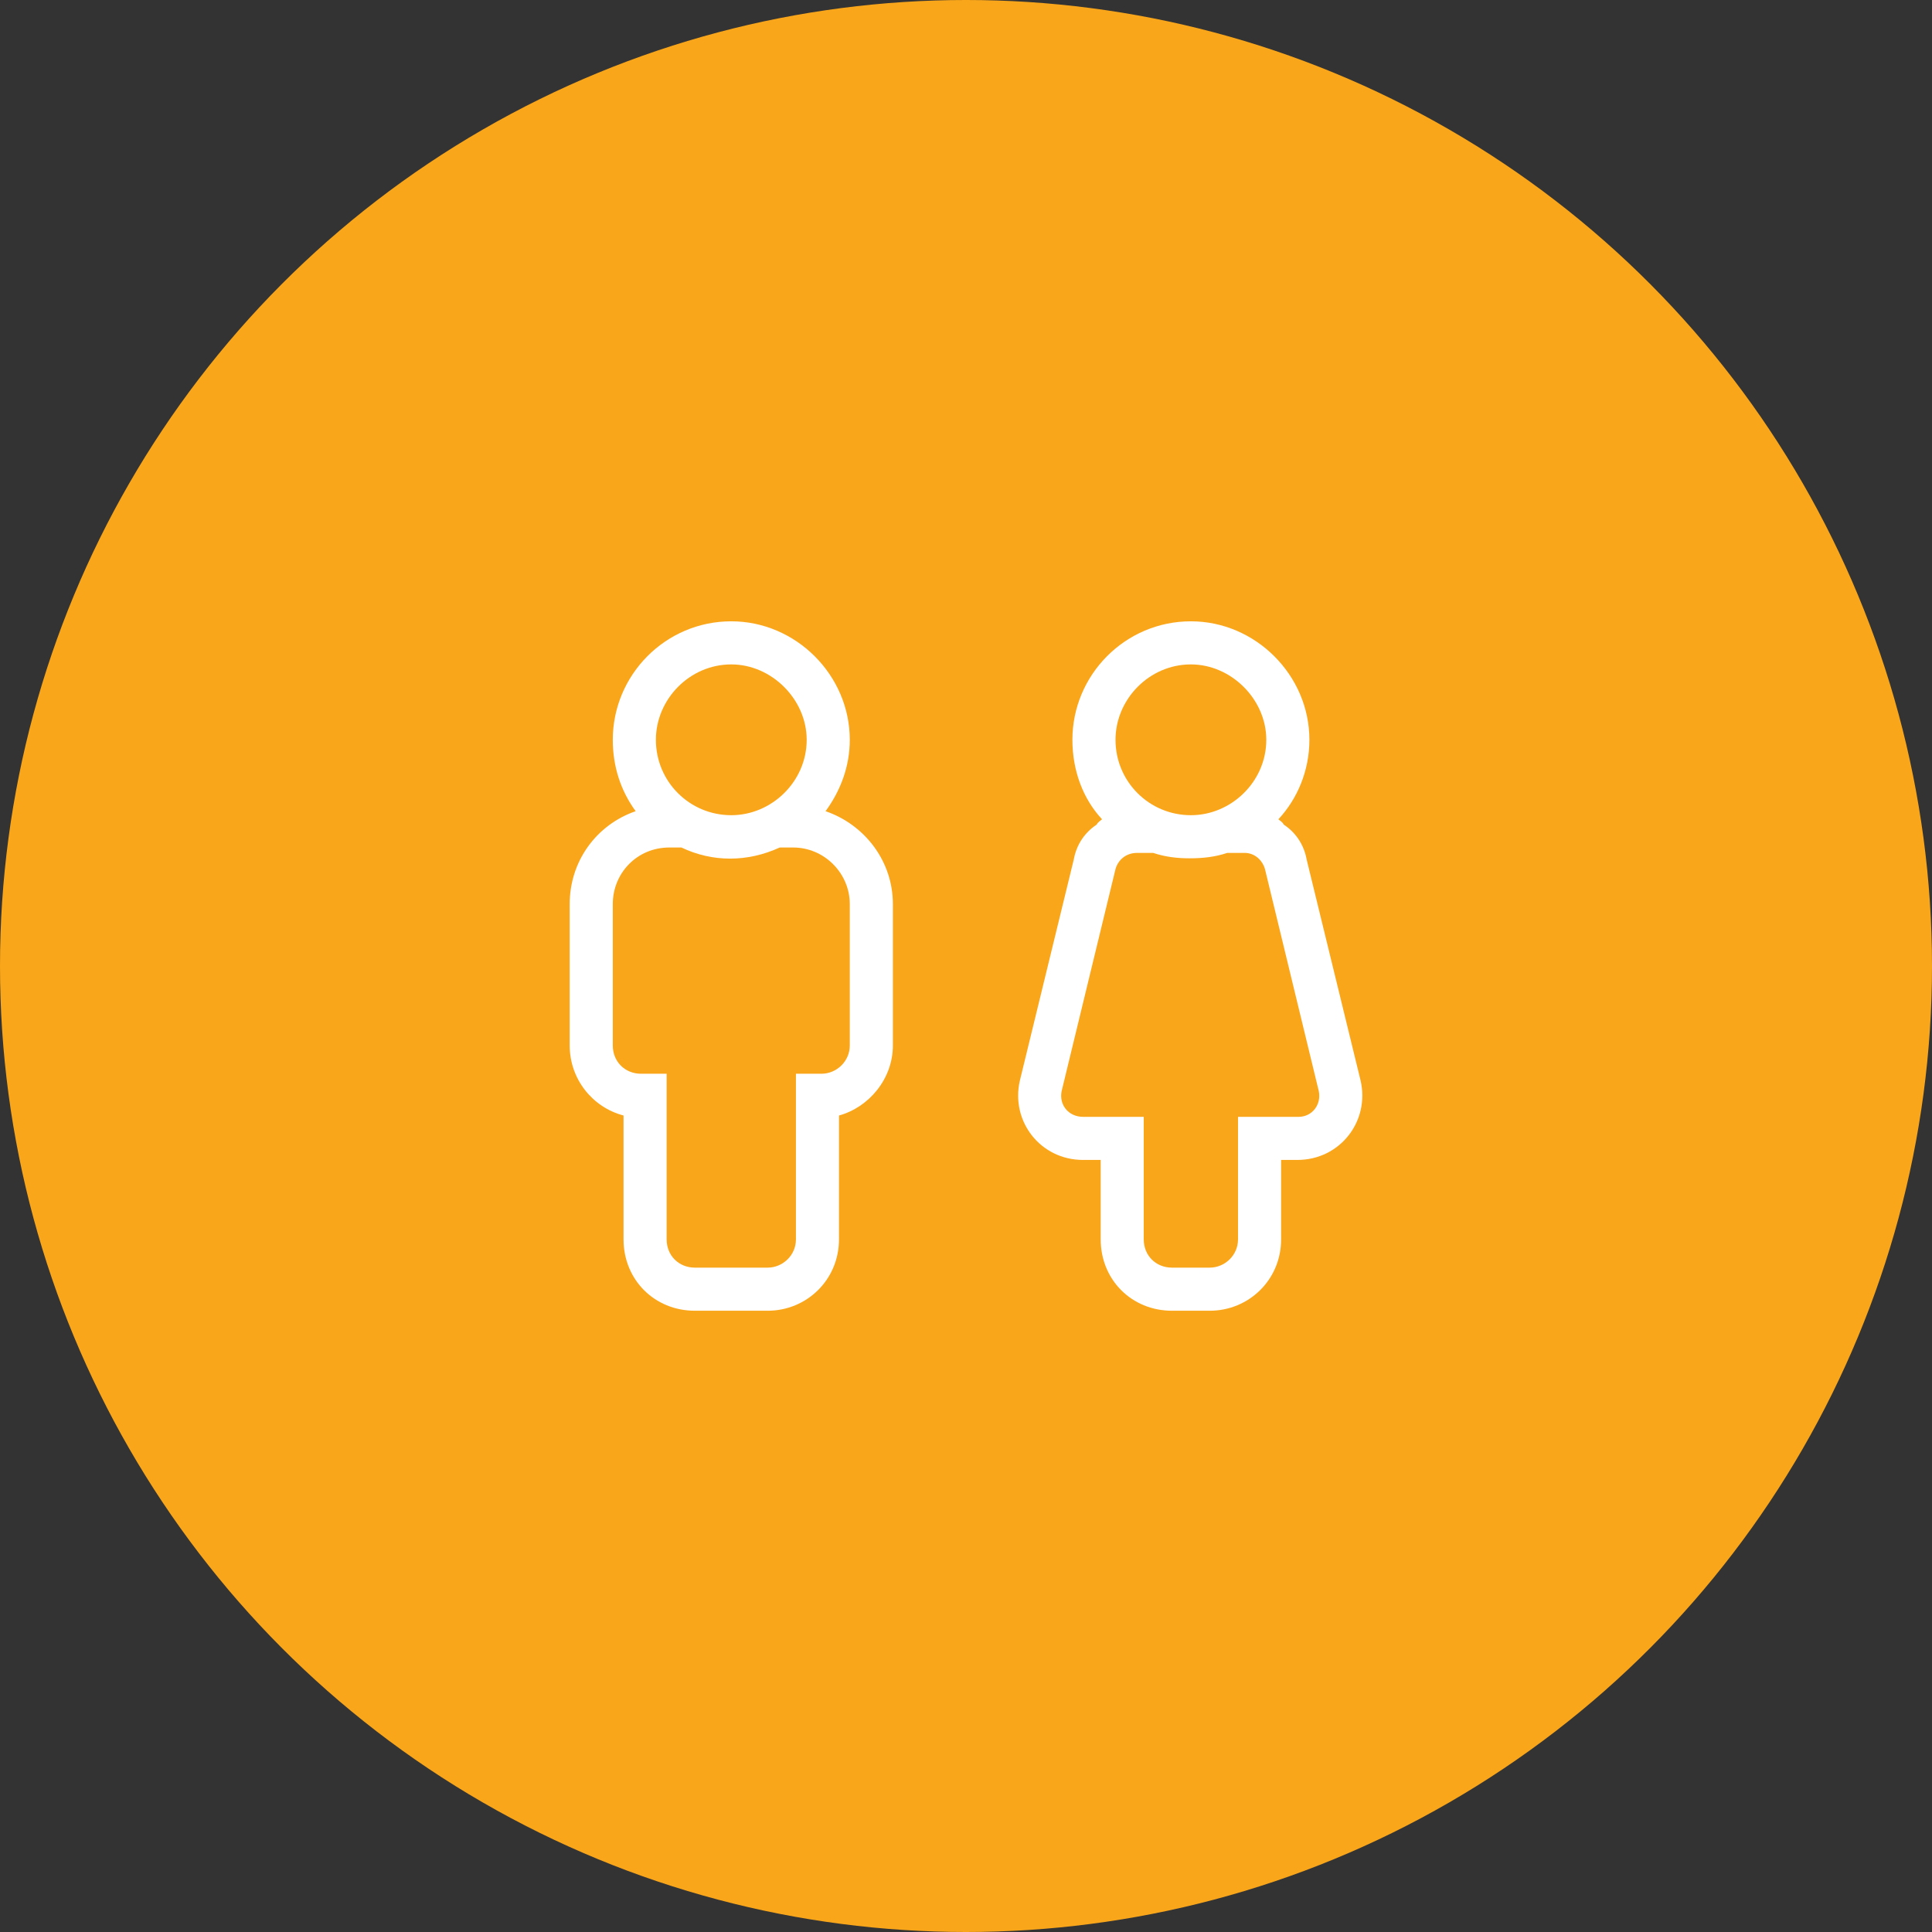 <svg width="39" height="39" viewBox="0 0 39 39" fill="none" xmlns="http://www.w3.org/2000/svg">
<rect x="0" y="0" width="39" height="39" fill="#333333" stroke="none"/>
<circle cx="19.5" cy="19.5" r="19.5" fill="#FAA61A"/>
<path d="M16.665 16.375C16.963 15.967 17.154 15.478 17.154 14.934C17.154 13.629 16.067 12.542 14.762 12.542C13.43 12.542 12.37 13.629 12.37 14.934C12.37 15.478 12.533 15.967 12.832 16.375C12.044 16.646 11.5 17.38 11.5 18.25V21.104C11.5 21.784 11.962 22.355 12.587 22.518V25.018C12.587 25.834 13.212 26.459 14.028 26.459H15.496C16.284 26.459 16.936 25.834 16.936 25.018V22.518C17.534 22.355 18.024 21.784 18.024 21.104V18.25C18.024 17.38 17.453 16.646 16.665 16.375ZM14.762 13.412C15.577 13.412 16.284 14.118 16.284 14.934C16.284 15.777 15.577 16.456 14.762 16.456C13.919 16.456 13.24 15.777 13.24 14.934C13.24 14.118 13.919 13.412 14.762 13.412ZM17.154 21.104C17.154 21.43 16.882 21.675 16.583 21.675H16.067V25.018C16.067 25.345 15.795 25.589 15.496 25.589H14.028C13.702 25.589 13.457 25.345 13.457 25.018V21.675H12.941C12.614 21.675 12.37 21.43 12.37 21.104V18.25C12.37 17.625 12.859 17.108 13.511 17.108H13.756C14.381 17.407 15.088 17.407 15.74 17.108H16.012C16.637 17.108 17.154 17.625 17.154 18.25V21.104Z" fill="white"/>
<path d="M27.465 21.811L26.377 17.353C26.323 17.054 26.16 16.809 25.915 16.646C25.888 16.592 25.834 16.565 25.806 16.538C26.187 16.13 26.432 15.559 26.432 14.934C26.432 13.629 25.344 12.542 24.04 12.542C22.708 12.542 21.648 13.629 21.648 14.934C21.648 15.559 21.865 16.13 22.246 16.538C22.219 16.565 22.164 16.592 22.137 16.646C21.892 16.809 21.729 17.054 21.675 17.353L20.588 21.811C20.397 22.626 20.995 23.415 21.865 23.415H22.219V25.018C22.219 25.834 22.844 26.459 23.659 26.459H24.42C25.209 26.459 25.861 25.834 25.861 25.018V23.415H26.187C27.057 23.415 27.655 22.626 27.465 21.811ZM24.04 13.412C24.855 13.412 25.562 14.118 25.562 14.934C25.562 15.777 24.855 16.456 24.04 16.456C23.197 16.456 22.518 15.777 22.518 14.934C22.518 14.118 23.197 13.412 24.04 13.412ZM26.214 22.545H24.991V25.018C24.991 25.345 24.719 25.589 24.42 25.589H23.659C23.333 25.589 23.088 25.345 23.088 25.018V22.545H21.865C21.566 22.545 21.376 22.3 21.43 22.028L22.518 17.543C22.572 17.353 22.735 17.217 22.953 17.217H23.279C23.523 17.299 23.768 17.326 24.012 17.326C24.284 17.326 24.529 17.299 24.774 17.217H25.127C25.317 17.217 25.48 17.353 25.535 17.543L26.622 22.028C26.676 22.3 26.486 22.545 26.214 22.545Z" fill="white"/>
</svg>
